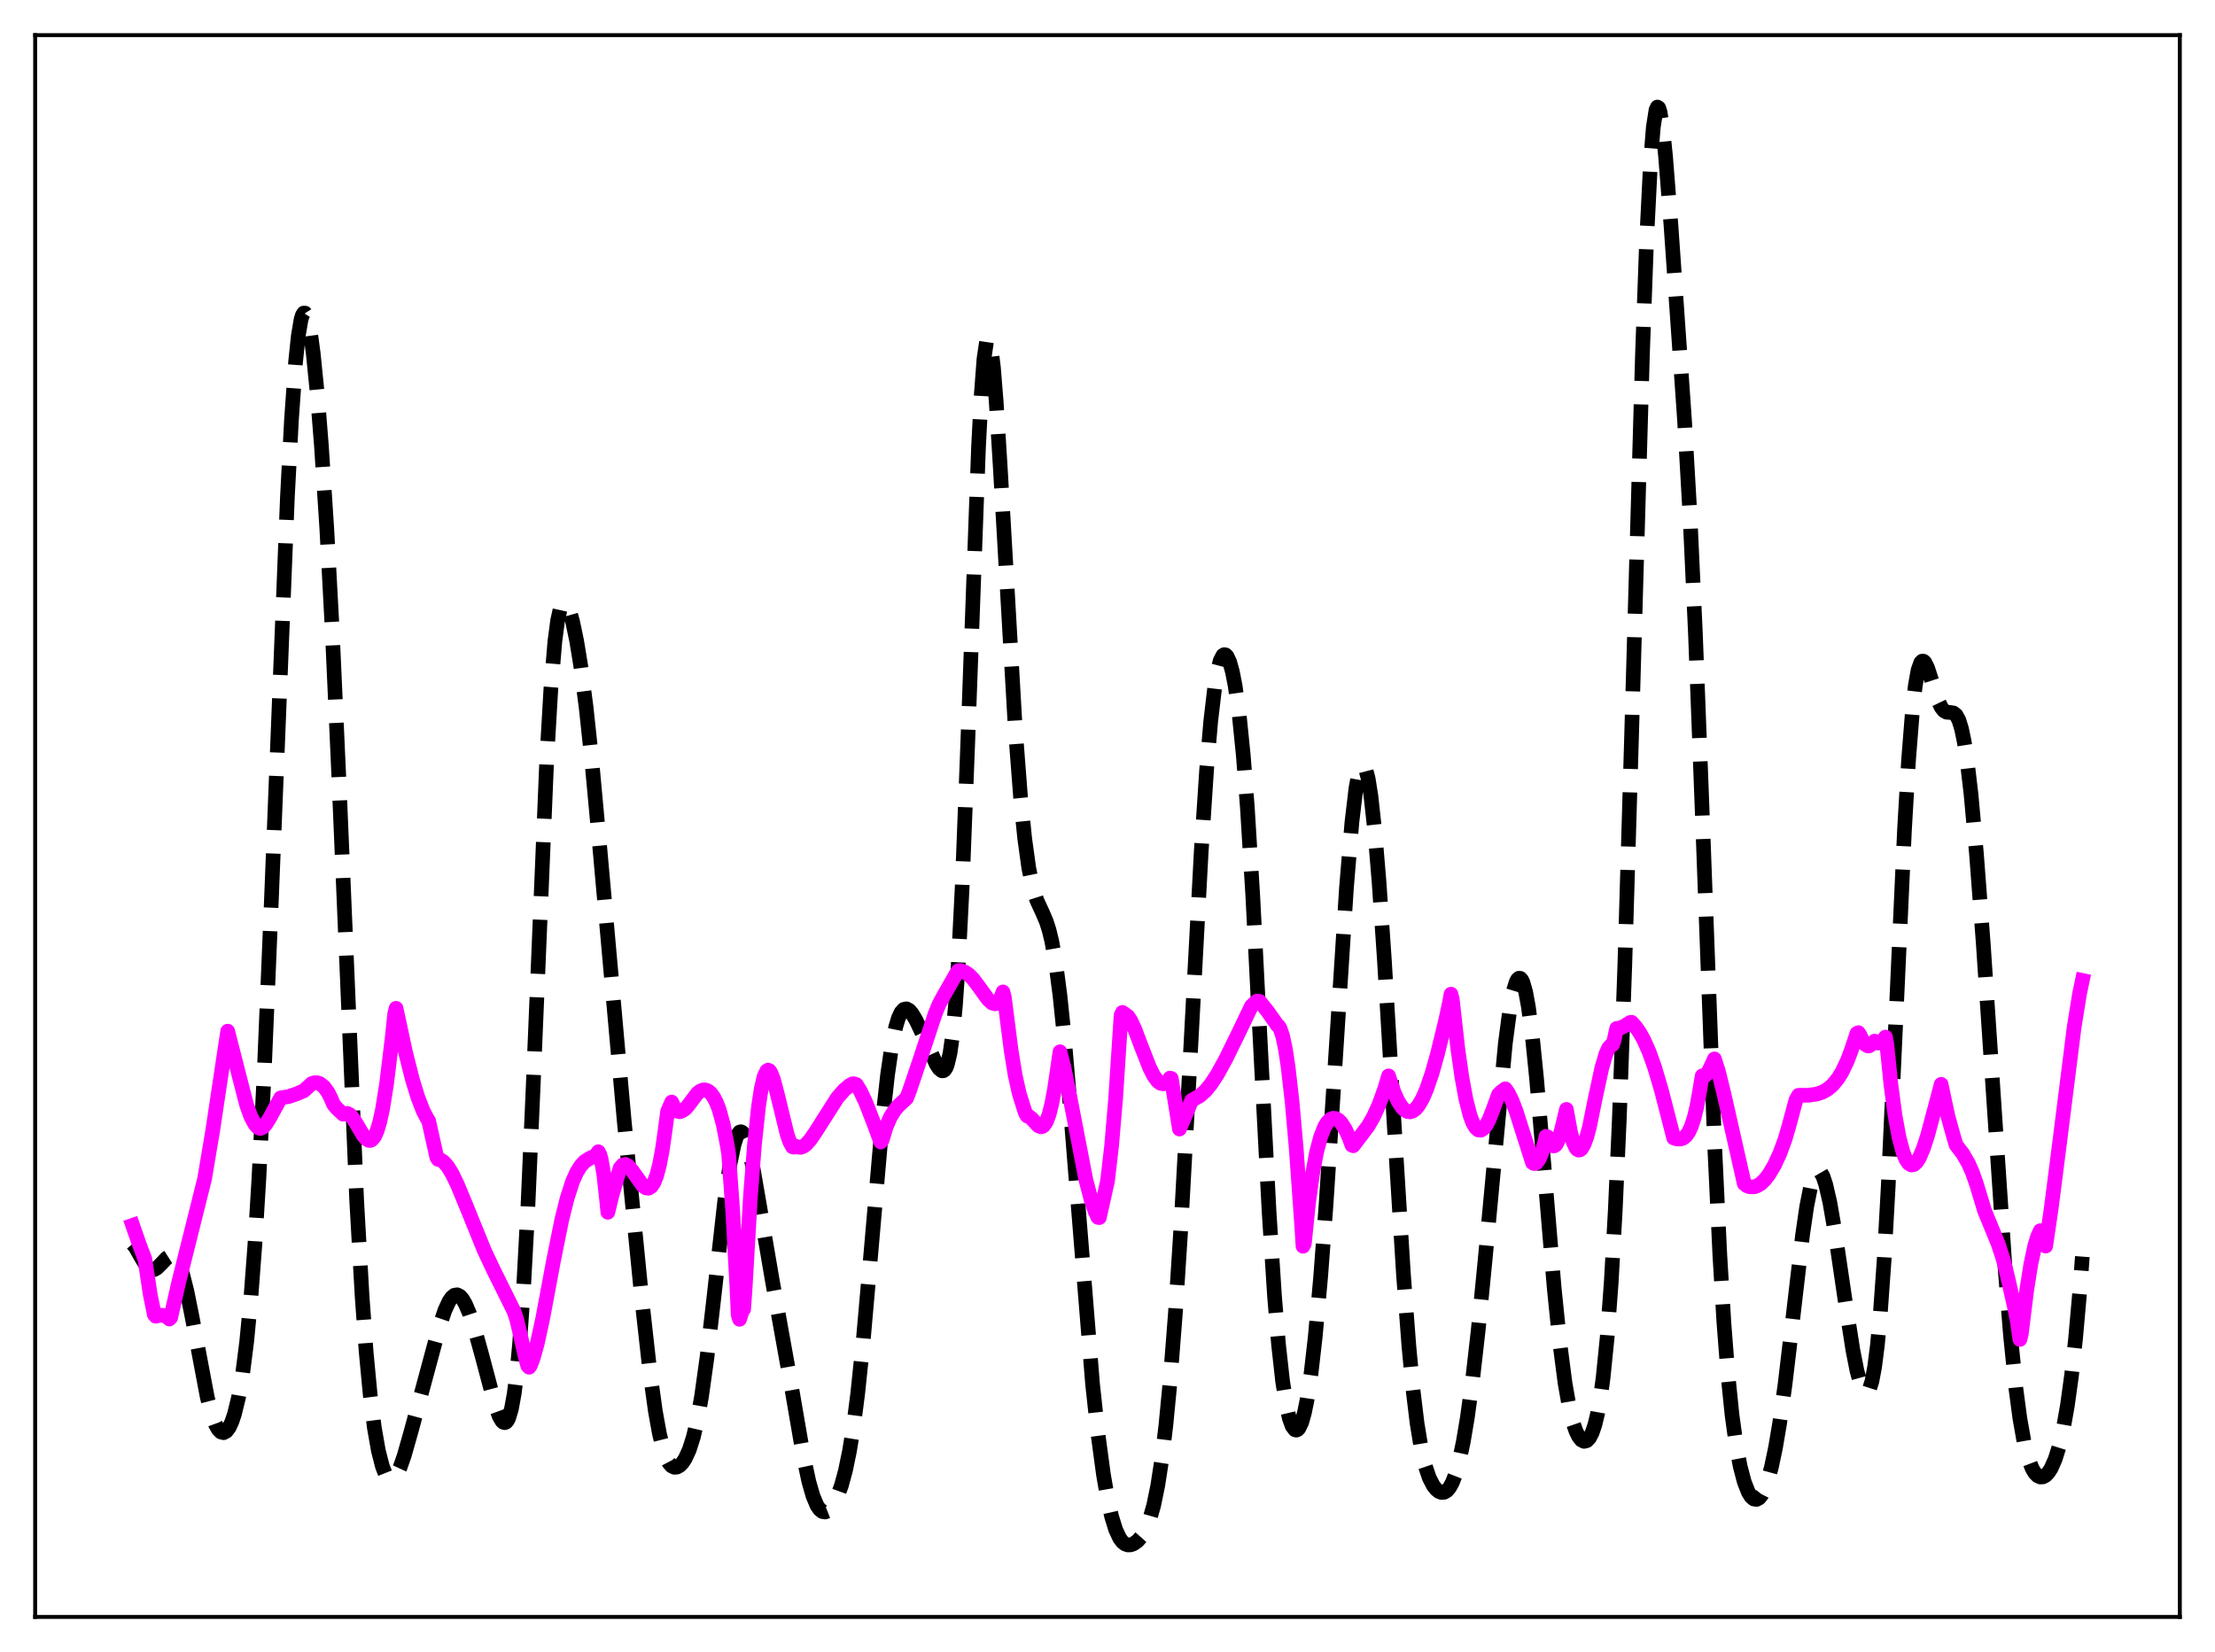 <?xml version="1.0" encoding="utf-8" standalone="no"?>
<!DOCTYPE svg PUBLIC "-//W3C//DTD SVG 1.1//EN"
  "http://www.w3.org/Graphics/SVG/1.1/DTD/svg11.dtd">
<svg xmlns:xlink="http://www.w3.org/1999/xlink" width="453.6pt" height="338.4pt" viewBox="0 0 453.6 338.4" xmlns="http://www.w3.org/2000/svg" version="1.1">
 <defs>
  <style type="text/css">*{stroke-linejoin: round; stroke-linecap: butt}</style>
 </defs>
 <g id="figure_1">
  <g id="patch_1">
   <path d="M 0 338.4 
L 453.6 338.4 
L 453.6 0 
L 0 0 
z
" style="fill: #ffffff"/>
  </g>
  <g id="axes_1">
   <g id="patch_2">
    <path d="M 7.2 331.2 
L 446.4 331.2 
L 446.4 7.2 
L 7.2 7.2 
z
" style="fill: #ffffff"/>
   </g>
   <g id="matplotlib.axis_1"/>
   <g id="matplotlib.axis_2"/>
   <g id="line2d_1">
    <path d="M 27.164 254.786 
L 27.72 255.456 
L 28.832 257.425 
L 29.944 259.26 
L 30.5 259.833 
L 31.056 260.094 
L 31.612 260.04 
L 32.168 259.712 
L 33.003 258.882 
L 34.115 257.715 
L 34.671 257.363 
L 35.227 257.303 
L 35.783 257.616 
L 36.339 258.358 
L 36.895 259.559 
L 37.451 261.223 
L 38.285 264.519 
L 39.398 270.075 
L 42.456 286.255 
L 43.29 289.453 
L 44.124 291.756 
L 44.68 292.759 
L 45.237 293.327 
L 45.793 293.462 
L 46.349 293.166 
L 46.905 292.439 
L 47.461 291.271 
L 48.017 289.636 
L 48.851 286.204 
L 49.685 281.372 
L 50.519 274.806 
L 51.354 266.141 
L 52.188 255.054 
L 53.022 241.353 
L 54.134 219.05 
L 55.524 185.724 
L 58.861 101.723 
L 59.695 85.907 
L 60.529 74.154 
L 61.085 68.811 
L 61.641 65.492 
L 61.919 64.573 
L 62.197 64.128 
L 62.475 64.136 
L 62.753 64.577 
L 63.031 65.425 
L 63.588 68.239 
L 64.144 72.378 
L 64.978 80.692 
L 65.812 91.182 
L 66.924 108.312 
L 68.036 129.111 
L 69.426 160.068 
L 73.041 245.86 
L 74.153 265.526 
L 74.987 276.982 
L 75.822 285.818 
L 76.656 292.418 
L 77.49 297.18 
L 78.324 300.417 
L 78.88 301.829 
L 79.436 302.688 
L 79.992 303.022 
L 80.27 303 
L 80.826 302.603 
L 81.382 301.77 
L 81.939 300.558 
L 82.773 298.174 
L 84.163 293.281 
L 90.002 271.624 
L 91.114 268.375 
L 91.948 266.573 
L 92.504 265.763 
L 93.06 265.305 
L 93.616 265.215 
L 94.172 265.491 
L 94.729 266.117 
L 95.285 267.063 
L 96.119 269.001 
L 97.231 272.351 
L 98.621 277.372 
L 101.402 287.852 
L 102.236 290.119 
L 102.792 291.071 
L 103.07 291.327 
L 103.348 291.412 
L 103.626 291.306 
L 103.904 290.99 
L 104.182 290.442 
L 104.738 288.568 
L 105.294 285.514 
L 105.85 281.113 
L 106.406 275.222 
L 107.241 263.375 
L 108.075 247.899 
L 109.187 222.493 
L 111.967 155.521 
L 112.802 141.215 
L 113.636 131.32 
L 114.192 127.115 
L 114.748 124.603 
L 115.026 123.9 
L 115.304 123.519 
L 115.582 123.424 
L 115.86 123.582 
L 116.138 123.965 
L 116.694 125.301 
L 117.25 127.274 
L 118.084 131.245 
L 118.919 136.35 
L 120.031 144.908 
L 121.143 155.326 
L 122.811 173.428 
L 127.816 229.477 
L 131.431 266.099 
L 133.099 281.062 
L 134.211 289.079 
L 135.045 293.694 
L 135.879 297.035 
L 136.435 298.587 
L 136.991 299.65 
L 137.548 300.285 
L 138.104 300.552 
L 138.66 300.504 
L 139.216 300.181 
L 139.772 299.601 
L 140.328 298.758 
L 141.162 296.941 
L 141.996 294.322 
L 142.83 290.728 
L 143.665 286.038 
L 144.777 278.082 
L 146.167 266.031 
L 148.391 246.159 
L 149.503 238.391 
L 150.338 234.365 
L 150.894 232.698 
L 151.45 231.891 
L 151.728 231.811 
L 152.006 231.942 
L 152.284 232.278 
L 152.84 233.525 
L 153.396 235.455 
L 154.23 239.359 
L 155.62 247.409 
L 158.123 262.108 
L 162.294 285.3 
L 164.518 298.235 
L 165.63 303.44 
L 166.464 306.366 
L 167.298 308.36 
L 167.854 309.179 
L 168.411 309.618 
L 168.967 309.711 
L 169.523 309.493 
L 170.079 308.992 
L 170.635 308.226 
L 171.469 306.584 
L 172.303 304.293 
L 173.137 301.221 
L 173.971 297.183 
L 174.806 291.99 
L 175.64 285.505 
L 176.752 274.851 
L 178.142 259.047 
L 180.645 230.211 
L 181.757 220.178 
L 182.591 214.46 
L 183.425 210.38 
L 183.981 208.541 
L 184.537 207.353 
L 185.093 206.747 
L 185.649 206.644 
L 186.205 206.957 
L 186.762 207.596 
L 187.596 208.987 
L 188.986 211.924 
L 191.766 218.039 
L 192.322 218.887 
L 192.879 219.335 
L 193.157 219.342 
L 193.435 219.159 
L 193.713 218.751 
L 193.991 218.076 
L 194.547 215.749 
L 195.103 211.824 
L 195.659 205.963 
L 196.215 197.91 
L 197.049 181.518 
L 198.161 152.696 
L 200.386 91.592 
L 200.942 80.914 
L 201.498 73.553 
L 202.054 69.795 
L 202.332 69.27 
L 202.61 69.611 
L 202.888 70.769 
L 203.444 75.278 
L 204 82.195 
L 204.834 95.612 
L 207.893 148.914 
L 209.005 163.423 
L 209.839 171.705 
L 210.673 177.755 
L 211.508 181.836 
L 212.342 184.452 
L 213.454 186.853 
L 214.288 188.801 
L 214.844 190.546 
L 215.4 192.835 
L 216.234 197.538 
L 217.068 203.934 
L 217.903 212.001 
L 219.015 224.912 
L 223.742 283.51 
L 224.854 293.763 
L 225.966 302.006 
L 226.8 306.859 
L 227.634 310.604 
L 228.468 313.311 
L 229.302 315.088 
L 229.858 315.828 
L 230.415 316.268 
L 230.971 316.458 
L 231.527 316.441 
L 232.083 316.25 
L 232.917 315.675 
L 233.751 314.739 
L 234.585 313.337 
L 235.419 311.289 
L 236.254 308.363 
L 237.088 304.313 
L 237.922 298.904 
L 238.756 291.937 
L 239.59 283.276 
L 240.702 268.987 
L 241.814 251.684 
L 243.483 221.349 
L 245.985 174.561 
L 247.097 157.663 
L 247.931 147.824 
L 248.766 140.699 
L 249.322 137.449 
L 249.878 135.332 
L 250.434 134.26 
L 250.712 134.088 
L 250.99 134.144 
L 251.268 134.419 
L 251.824 135.602 
L 252.38 137.611 
L 252.936 140.459 
L 253.77 146.429 
L 254.605 154.673 
L 255.439 165.406 
L 256.551 183.504 
L 258.219 216.11 
L 259.887 248.174 
L 261 265.465 
L 261.834 275.492 
L 262.668 283.001 
L 263.502 288.228 
L 264.058 290.582 
L 264.614 292.109 
L 265.17 292.853 
L 265.448 292.938 
L 265.726 292.833 
L 266.004 292.538 
L 266.56 291.374 
L 267.117 289.432 
L 267.673 286.704 
L 268.507 281.133 
L 269.341 273.818 
L 270.453 261.513 
L 271.565 246.631 
L 273.234 220.844 
L 275.736 181.849 
L 276.848 168.459 
L 277.682 161.419 
L 278.238 158.426 
L 278.794 156.89 
L 279.072 156.679 
L 279.351 156.839 
L 279.629 157.367 
L 280.185 159.501 
L 280.741 163.009 
L 281.575 170.615 
L 282.409 180.647 
L 283.521 196.936 
L 285.468 229.678 
L 287.414 261.121 
L 288.526 275.797 
L 289.36 284.626 
L 290.194 291.522 
L 291.028 296.636 
L 291.863 300.255 
L 292.697 302.716 
L 293.531 304.326 
L 294.087 305.035 
L 294.643 305.493 
L 295.199 305.708 
L 295.755 305.663 
L 296.311 305.331 
L 296.867 304.675 
L 297.423 303.656 
L 297.98 302.239 
L 298.814 299.315 
L 299.648 295.388 
L 300.482 290.447 
L 301.594 282.324 
L 302.706 272.559 
L 304.097 258.385 
L 308.267 213.769 
L 309.101 207.443 
L 309.935 202.954 
L 310.492 201.147 
L 310.77 200.627 
L 311.048 200.374 
L 311.326 200.391 
L 311.604 200.683 
L 311.882 201.252 
L 312.438 203.213 
L 312.994 206.242 
L 313.828 212.628 
L 314.662 220.868 
L 316.052 237.222 
L 318.277 263.834 
L 319.389 274.794 
L 320.501 283.331 
L 321.335 288.081 
L 322.169 291.505 
L 322.726 293.123 
L 323.282 294.262 
L 323.838 294.96 
L 324.394 295.24 
L 324.95 295.103 
L 325.506 294.523 
L 326.062 293.451 
L 326.618 291.804 
L 327.174 289.476 
L 327.73 286.341 
L 328.286 282.254 
L 329.121 273.989 
L 329.955 262.671 
L 330.789 247.795 
L 331.623 229.005 
L 332.735 197.788 
L 334.125 150.646 
L 336.35 72.634 
L 337.184 49.555 
L 338.018 32.965 
L 338.574 26.045 
L 339.13 22.495 
L 339.408 21.927 
L 339.686 22.107 
L 339.964 22.977 
L 340.52 26.518 
L 341.077 31.957 
L 342.189 46.128 
L 344.969 86.113 
L 346.081 105.533 
L 347.194 129.691 
L 348.584 166.178 
L 351.086 233.564 
L 352.198 257.092 
L 353.032 270.952 
L 353.867 281.733 
L 354.701 289.883 
L 355.535 295.935 
L 356.369 300.371 
L 357.203 303.543 
L 358.037 305.668 
L 358.593 306.558 
L 359.149 307.045 
L 359.706 307.135 
L 360.262 306.83 
L 360.818 306.129 
L 361.374 305.029 
L 361.93 303.526 
L 362.764 300.501 
L 363.598 296.531 
L 364.432 291.605 
L 365.544 283.618 
L 366.935 271.873 
L 369.159 252.811 
L 369.993 247.117 
L 370.827 242.901 
L 371.383 241.052 
L 371.94 240.022 
L 372.218 239.816 
L 372.496 239.814 
L 372.774 240.011 
L 373.33 240.974 
L 373.886 242.638 
L 374.72 246.256 
L 375.832 252.653 
L 377.778 265.885 
L 379.447 276.57 
L 380.281 280.8 
L 381.115 283.822 
L 381.671 284.98 
L 381.949 285.257 
L 382.227 285.311 
L 382.505 285.126 
L 382.783 284.684 
L 383.339 282.957 
L 383.895 279.986 
L 384.452 275.633 
L 385.008 269.788 
L 385.842 258.115 
L 386.676 243.118 
L 388.066 212.791 
L 390.012 169.983 
L 390.847 155.655 
L 391.681 145.133 
L 392.237 140.348 
L 392.793 137.263 
L 393.349 135.705 
L 393.627 135.425 
L 393.905 135.432 
L 394.183 135.689 
L 394.739 136.796 
L 395.573 139.358 
L 396.964 143.69 
L 397.52 144.853 
L 398.076 145.567 
L 398.632 145.884 
L 399.466 145.944 
L 400.022 146.036 
L 400.578 146.467 
L 401.134 147.478 
L 401.69 149.261 
L 402.246 151.939 
L 402.803 155.559 
L 403.637 162.685 
L 404.749 174.879 
L 406.139 193.228 
L 408.085 222.284 
L 410.588 259.512 
L 411.7 273.308 
L 412.812 284.292 
L 413.646 290.567 
L 414.48 295.268 
L 415.315 298.594 
L 416.149 300.778 
L 416.705 301.71 
L 417.261 302.285 
L 417.817 302.543 
L 418.373 302.51 
L 418.929 302.202 
L 419.485 301.62 
L 420.041 300.753 
L 420.875 298.872 
L 421.71 296.197 
L 422.544 292.586 
L 423.378 287.864 
L 424.212 281.812 
L 425.046 274.19 
L 425.88 264.764 
L 426.436 257.398 
L 426.436 257.398 
" clip-path="url(#p779d753e70)" style="fill: none; stroke-dasharray: 11.1,4.8; stroke-dashoffset: 0; stroke: #000000; stroke-width: 3"/>
   </g>
   <g id="line2d_2">
    <path d="M 27.164 250.987 
L 28.554 254.967 
L 29.666 257.886 
L 30.778 265.239 
L 31.612 269.294 
L 31.89 269.613 
L 32.725 269.418 
L 33.281 269.415 
L 33.837 269.568 
L 34.393 269.918 
L 34.671 270.179 
L 34.949 269.906 
L 36.617 262.577 
L 41.9 241.446 
L 43.568 231.528 
L 46.071 214.85 
L 46.627 211.215 
L 49.685 223.174 
L 50.519 226.378 
L 51.354 228.7 
L 52.188 230.246 
L 52.744 230.876 
L 53.022 231.079 
L 53.3 231.145 
L 53.856 230.912 
L 54.412 230.31 
L 55.246 228.972 
L 57.471 224.88 
L 58.027 224.79 
L 59.139 224.61 
L 60.807 224.031 
L 62.197 223.442 
L 63.866 221.933 
L 64.422 221.767 
L 64.978 221.783 
L 65.534 221.978 
L 66.368 222.644 
L 67.202 223.813 
L 67.758 224.922 
L 68.314 226.221 
L 68.87 226.908 
L 70.261 228.225 
L 70.539 228.218 
L 71.095 228.053 
L 71.651 228.328 
L 72.207 228.945 
L 73.041 230.275 
L 74.431 232.62 
L 74.987 233.273 
L 75.543 233.595 
L 75.822 233.6 
L 76.1 233.492 
L 76.656 232.875 
L 77.212 231.667 
L 77.768 229.813 
L 78.324 227.274 
L 79.158 222.093 
L 80.27 212.924 
L 80.826 207.654 
L 81.104 206.534 
L 83.051 215.572 
L 84.441 221.074 
L 85.553 224.715 
L 86.665 227.576 
L 87.499 229.156 
L 87.777 229.57 
L 89.446 237.042 
L 89.724 237.494 
L 90.28 237.618 
L 90.836 237.974 
L 91.67 238.918 
L 92.504 240.263 
L 93.616 242.532 
L 95.285 246.549 
L 99.177 256.138 
L 101.124 260.269 
L 105.294 268.674 
L 105.85 270.408 
L 106.406 272.764 
L 107.519 277.686 
L 108.075 279.775 
L 108.353 280.06 
L 108.631 279.666 
L 109.187 278.195 
L 110.021 275.211 
L 111.133 270.109 
L 113.358 258.21 
L 115.026 249.925 
L 116.138 245.457 
L 117.25 242.021 
L 118.084 240.153 
L 118.919 238.808 
L 119.753 237.896 
L 120.865 237.204 
L 121.977 236.738 
L 122.533 235.914 
L 122.811 236.443 
L 123.089 237.359 
L 123.645 240.477 
L 124.201 245.558 
L 124.479 248.315 
L 125.314 244.869 
L 126.982 239.26 
L 127.538 238.604 
L 128.094 238.514 
L 128.65 238.837 
L 129.484 239.83 
L 131.709 242.936 
L 132.265 243.323 
L 132.821 243.384 
L 133.377 243.034 
L 133.933 242.19 
L 134.489 240.758 
L 135.045 238.64 
L 135.601 235.721 
L 136.157 231.884 
L 136.713 227.644 
L 137.269 226.373 
L 137.548 225.738 
L 138.104 226.975 
L 138.66 227.598 
L 139.216 227.729 
L 139.772 227.493 
L 140.328 227.137 
L 140.884 226.498 
L 142.83 223.929 
L 143.386 223.487 
L 143.943 223.262 
L 144.499 223.259 
L 145.055 223.502 
L 145.611 223.994 
L 146.167 224.762 
L 146.723 225.853 
L 147.279 227.314 
L 148.113 230.344 
L 148.947 234.673 
L 149.225 236.479 
L 150.06 248.217 
L 150.894 263.423 
L 151.172 269.377 
L 151.45 270.238 
L 152.006 268.506 
L 152.284 268.185 
L 152.562 264.397 
L 153.674 245.183 
L 154.508 234.404 
L 155.342 226.603 
L 155.899 222.987 
L 156.455 220.594 
L 157.011 219.38 
L 157.289 219.193 
L 157.567 219.322 
L 157.845 219.715 
L 158.401 221.133 
L 159.235 224.301 
L 161.181 232.308 
L 161.737 233.901 
L 162.294 234.913 
L 162.572 234.978 
L 162.85 234.76 
L 163.406 234.958 
L 163.962 235.021 
L 164.518 234.822 
L 165.074 234.408 
L 165.908 233.482 
L 167.02 231.869 
L 171.469 224.867 
L 172.859 223.278 
L 173.971 222.35 
L 174.528 222.015 
L 174.806 221.976 
L 175.362 222.149 
L 176.196 223.486 
L 177.308 225.864 
L 178.976 230.164 
L 180.366 233.922 
L 180.645 233.535 
L 181.479 230.793 
L 182.313 228.872 
L 183.147 227.509 
L 183.981 226.494 
L 185.371 225.208 
L 185.649 224.973 
L 186.205 223.553 
L 188.43 216.962 
L 191.488 207.701 
L 192.322 205.676 
L 193.435 203.646 
L 195.659 199.741 
L 196.215 198.832 
L 196.771 198.82 
L 197.605 199.11 
L 198.439 199.691 
L 199.274 200.531 
L 200.664 202.381 
L 202.332 204.694 
L 203.166 205.449 
L 203.722 205.619 
L 204 205.564 
L 204.556 205.072 
L 205.112 203.988 
L 205.391 203.18 
L 205.669 204.24 
L 207.059 215.115 
L 207.893 220.261 
L 208.727 223.996 
L 209.839 227.531 
L 210.117 228.251 
L 210.395 228.619 
L 210.673 228.664 
L 211.229 229.084 
L 212.62 230.587 
L 213.176 230.81 
L 213.454 230.748 
L 213.732 230.569 
L 214.288 229.752 
L 214.844 228.266 
L 215.4 226.043 
L 215.956 223.037 
L 217.068 215.441 
L 217.903 218.719 
L 219.015 224.247 
L 222.351 241.578 
L 223.463 245.837 
L 224.298 248.208 
L 224.854 249.368 
L 225.132 249.404 
L 226.8 241.938 
L 227.634 234.774 
L 228.468 224.982 
L 229.58 207.923 
L 229.858 207.371 
L 230.971 208.174 
L 231.527 208.987 
L 232.361 210.754 
L 233.751 214.419 
L 235.419 218.683 
L 236.254 220.345 
L 237.088 221.473 
L 237.644 221.896 
L 238.2 222.012 
L 238.756 221.794 
L 239.312 221.227 
L 239.59 220.823 
L 239.868 220.901 
L 241.536 231.272 
L 243.205 227.387 
L 244.039 225.395 
L 245.707 224.454 
L 246.819 223.481 
L 247.931 222.143 
L 249.322 220.014 
L 250.99 216.982 
L 253.492 211.883 
L 256.273 206.09 
L 257.385 205.058 
L 257.941 205.105 
L 259.609 207.191 
L 261.278 209.548 
L 261.556 209.979 
L 261.834 210.175 
L 262.112 210.595 
L 262.668 212.21 
L 263.224 214.833 
L 263.78 218.481 
L 264.614 225.796 
L 265.448 235.251 
L 266.56 250.882 
L 266.838 255.28 
L 267.117 254.689 
L 267.951 246.543 
L 268.785 240.444 
L 269.619 235.989 
L 270.453 232.845 
L 271.287 230.748 
L 271.843 229.866 
L 272.399 229.308 
L 272.955 229.066 
L 273.512 229.097 
L 274.068 229.404 
L 274.624 229.949 
L 275.458 231.226 
L 276.292 233.039 
L 276.848 234.557 
L 277.126 234.688 
L 279.072 232.122 
L 280.185 230.631 
L 281.297 228.701 
L 282.409 226.24 
L 283.521 223.156 
L 284.355 220.378 
L 285.468 223.714 
L 286.302 225.563 
L 287.136 226.849 
L 287.692 227.393 
L 288.248 227.69 
L 288.804 227.744 
L 289.36 227.554 
L 289.916 227.123 
L 290.472 226.459 
L 291.306 225.035 
L 292.141 223.115 
L 293.253 219.865 
L 294.365 215.923 
L 296.033 209.09 
L 296.867 205.203 
L 297.145 203.639 
L 297.423 204.79 
L 298.536 214.79 
L 299.37 220.657 
L 300.204 225.191 
L 301.038 228.445 
L 301.594 229.946 
L 302.15 230.932 
L 302.706 231.449 
L 303.262 231.509 
L 303.818 231.156 
L 304.375 230.43 
L 304.931 229.367 
L 305.765 227.233 
L 306.877 224.178 
L 307.433 223.636 
L 308.267 223.019 
L 308.823 223.795 
L 309.657 225.476 
L 310.492 227.664 
L 311.882 232.04 
L 313.828 238.145 
L 314.106 238.322 
L 314.384 238.326 
L 314.662 238.175 
L 315.218 237.401 
L 315.774 236.011 
L 316.331 234.002 
L 316.609 232.768 
L 316.887 232.829 
L 317.443 234.123 
L 317.999 234.708 
L 318.277 234.721 
L 318.555 234.548 
L 318.833 234.177 
L 319.389 232.858 
L 319.945 230.752 
L 320.779 227.243 
L 321.613 231.878 
L 322.169 233.91 
L 322.726 235.13 
L 323.004 235.452 
L 323.282 235.585 
L 323.56 235.539 
L 323.838 235.323 
L 324.394 234.395 
L 324.95 232.866 
L 325.506 230.799 
L 326.618 225.285 
L 328.008 218.822 
L 328.843 215.954 
L 329.399 214.692 
L 329.955 214.076 
L 330.233 213.971 
L 330.511 213.216 
L 331.067 210.659 
L 331.901 210.538 
L 332.735 210.129 
L 333.847 209.425 
L 334.125 209.396 
L 334.96 210.325 
L 335.794 211.518 
L 336.628 213.015 
L 337.74 215.529 
L 338.852 218.658 
L 340.242 223.361 
L 342.467 232.002 
L 342.745 233.093 
L 343.301 233.28 
L 344.135 233.315 
L 344.691 233.127 
L 345.247 232.682 
L 345.803 231.915 
L 346.359 230.733 
L 346.915 229.035 
L 347.472 226.726 
L 348.028 223.666 
L 348.584 220.368 
L 348.862 220.429 
L 349.14 220.358 
L 349.696 219.805 
L 350.252 218.724 
L 351.086 216.901 
L 351.92 219.514 
L 353.032 224.032 
L 357.203 242.466 
L 357.759 242.897 
L 358.315 243.095 
L 359.149 243.121 
L 359.706 242.963 
L 360.54 242.48 
L 361.374 241.693 
L 362.208 240.625 
L 363.32 238.77 
L 364.432 236.381 
L 365.544 233.396 
L 366.379 230.523 
L 367.769 225.353 
L 368.325 224.345 
L 370.271 224.339 
L 371.94 224.124 
L 373.052 223.775 
L 374.164 223.184 
L 375.276 222.263 
L 376.388 220.907 
L 377.222 219.567 
L 378.335 217.213 
L 379.169 214.986 
L 380.281 211.657 
L 380.559 211.524 
L 380.837 211.891 
L 381.393 213.099 
L 381.949 213.906 
L 382.505 214.249 
L 382.783 214.237 
L 383.339 213.818 
L 383.895 213.264 
L 384.452 213.648 
L 385.008 213.639 
L 385.564 213.226 
L 386.12 212.426 
L 386.398 213.973 
L 387.232 222.181 
L 388.066 228.425 
L 388.9 232.985 
L 389.734 236.097 
L 390.291 237.452 
L 390.847 238.285 
L 391.403 238.63 
L 391.959 238.529 
L 392.515 238.022 
L 393.071 237.131 
L 393.905 235.174 
L 394.739 232.588 
L 396.129 227.391 
L 397.52 222.105 
L 398.076 224.759 
L 398.91 228.641 
L 400.022 232.662 
L 400.578 234.52 
L 401.968 236.341 
L 403.081 238.272 
L 403.915 240.14 
L 404.749 242.527 
L 406.417 248.02 
L 409.198 254.789 
L 410.31 258.227 
L 411.144 261.601 
L 412.534 267.735 
L 413.09 270.548 
L 413.646 274.368 
L 413.924 273.314 
L 415.037 264.303 
L 415.871 259.036 
L 416.705 255.131 
L 417.261 253.305 
L 417.817 252.091 
L 418.095 252.255 
L 418.929 255.239 
L 420.041 247.675 
L 421.71 234.607 
L 424.768 210.319 
L 425.88 203.466 
L 426.436 200.824 
L 426.436 200.824 
" clip-path="url(#p779d753e70)" style="fill: none; stroke: #ff00ff; stroke-width: 3; stroke-linecap: square"/>
   </g>
   <g id="patch_3">
    <path d="M 7.2 331.2 
L 7.2 7.2 
" style="fill: none; stroke: #000000; stroke-width: 0.8; stroke-linejoin: miter; stroke-linecap: square"/>
   </g>
   <g id="patch_4">
    <path d="M 446.4 331.2 
L 446.4 7.2 
" style="fill: none; stroke: #000000; stroke-width: 0.8; stroke-linejoin: miter; stroke-linecap: square"/>
   </g>
   <g id="patch_5">
    <path d="M 7.2 331.2 
L 446.4 331.2 
" style="fill: none; stroke: #000000; stroke-width: 0.8; stroke-linejoin: miter; stroke-linecap: square"/>
   </g>
   <g id="patch_6">
    <path d="M 7.2 7.2 
L 446.4 7.2 
" style="fill: none; stroke: #000000; stroke-width: 0.8; stroke-linejoin: miter; stroke-linecap: square"/>
   </g>
  </g>
 </g>
 <defs>
  <clipPath id="p779d753e70">
   <rect x="7.2" y="7.2" width="439.2" height="324"/>
  </clipPath>
 </defs>
</svg>
